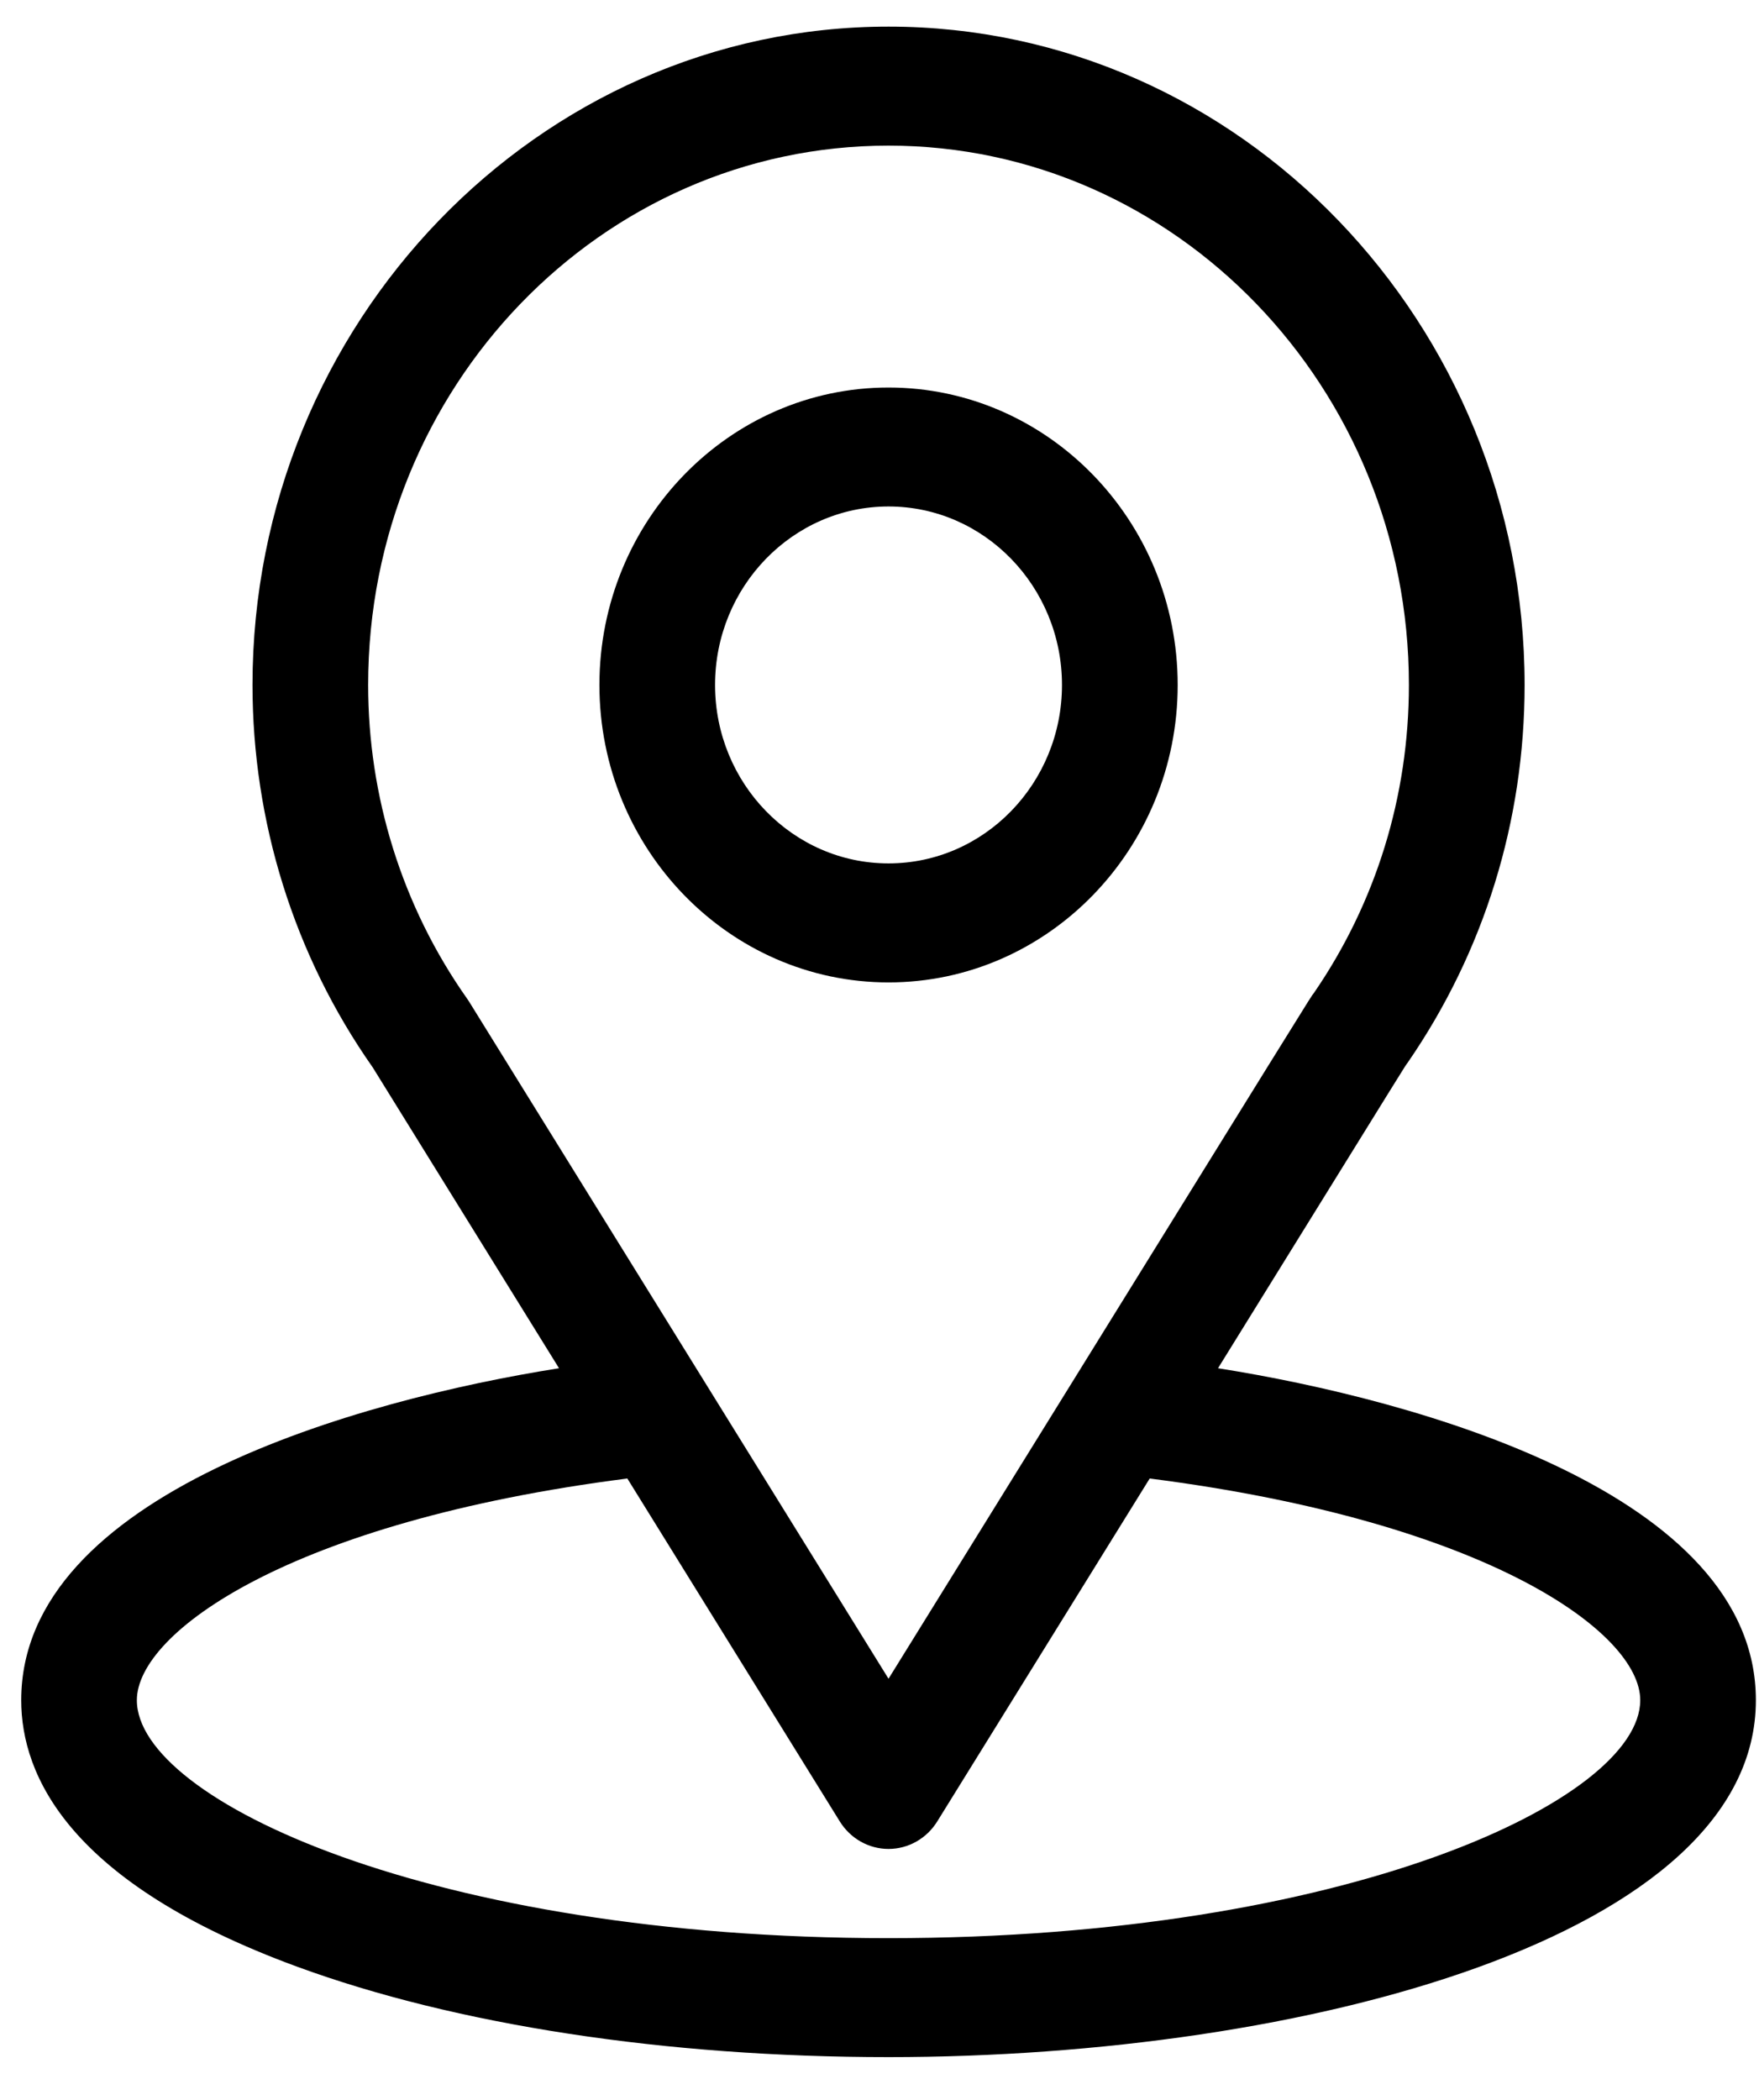 <svg width="31" height="37" viewBox="0 0 31 37" fill="none" xmlns="http://www.w3.org/2000/svg">
<path d="M21.466 24.108C25.167 18.134 24.702 18.879 24.809 18.723C26.156 16.768 26.869 14.467 26.869 12.069C26.869 5.709 21.851 0.469 15.659 0.469C9.488 0.469 4.45 5.698 4.45 12.069C4.45 14.466 5.177 16.827 6.569 18.808L9.852 24.108C6.342 24.663 0.374 26.316 0.374 29.957C0.374 31.285 1.216 33.176 5.229 34.65C8.03 35.679 11.735 36.246 15.659 36.246C22.998 36.246 30.945 34.117 30.945 29.957C30.945 26.316 24.984 24.664 21.466 24.108ZM8.271 17.655C8.26 17.637 8.248 17.619 8.236 17.602C7.078 15.963 6.488 14.021 6.488 12.069C6.488 6.827 10.592 2.566 15.659 2.566C20.716 2.566 24.83 6.829 24.83 12.069C24.83 14.024 24.252 15.901 23.156 17.496C23.058 17.629 23.57 16.811 15.659 29.579L8.271 17.655ZM15.659 34.15C7.643 34.15 2.412 31.726 2.412 29.957C2.412 28.768 5.1 26.813 11.056 26.051L14.8 32.093C14.987 32.395 15.311 32.578 15.659 32.578C16.007 32.578 16.331 32.395 16.518 32.093L20.262 26.051C26.218 26.813 28.907 28.768 28.907 29.957C28.907 31.711 23.722 34.15 15.659 34.15Z" fill="black"/>
<path d="M15.659 6.828C12.85 6.828 10.564 9.179 10.564 12.069C10.564 14.959 12.85 17.31 15.659 17.31C18.469 17.31 20.755 14.959 20.755 12.069C20.755 9.179 18.469 6.828 15.659 6.828ZM15.659 15.213C13.974 15.213 12.602 13.803 12.602 12.069C12.602 10.335 13.974 8.924 15.659 8.924C17.345 8.924 18.716 10.335 18.716 12.069C18.716 13.803 17.345 15.213 15.659 15.213Z" fill="black"/>
</svg>
